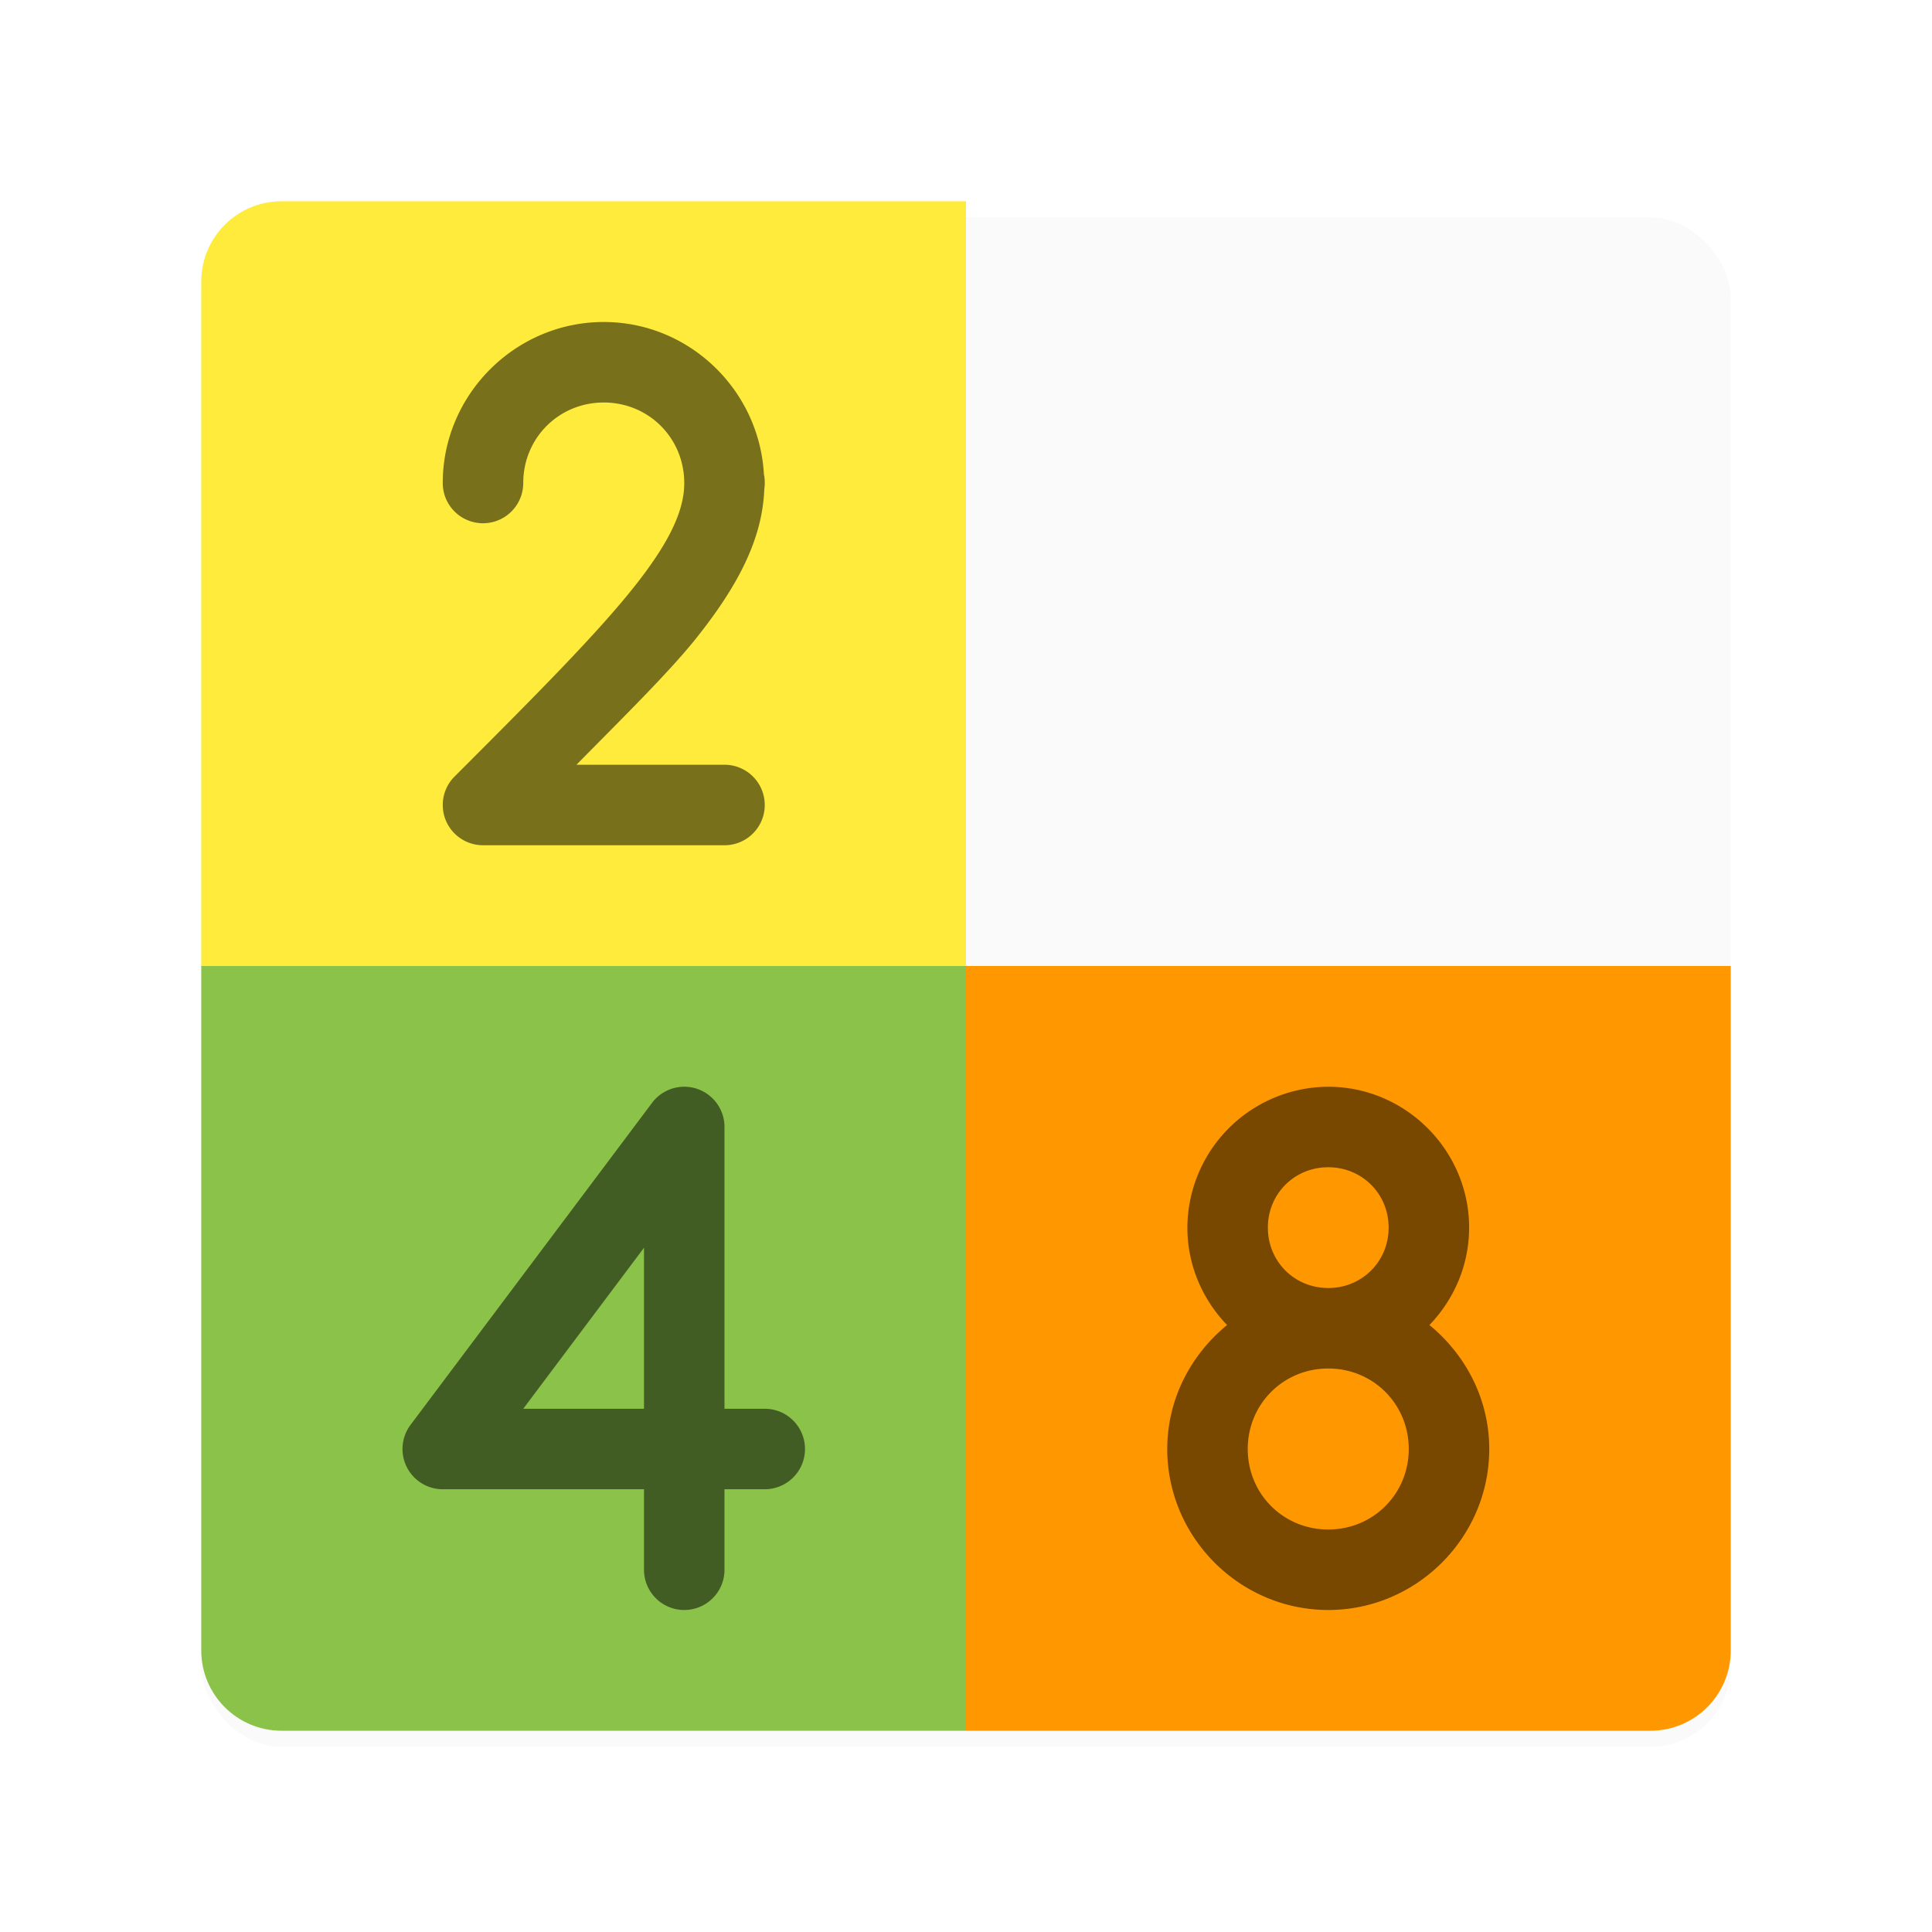 <svg 
    xmlns="http://www.w3.org/2000/svg" width="48" height="48">
    <defs>
        <filter id="a">
            <feGaussianBlur in="SourceAlpha" stdDeviation=".8"/>
            <feOffset dy=".4"/>
            <feComponentTransfer>
                <feFuncA slope=".3" type="linear"/>
            </feComponentTransfer>
            <feMerge>
                <feMergeNode/>
                <feMergeNode in="SourceGraphic"/>
            </feMerge>
        </filter>
    </defs>
    <g transform="translate(0 32)">
        <rect fill="#fafafa" fill-rule="evenodd" width="38" height="38" x="5" y="-27" filter="url(#a)" rx="2" ry="2"/>
        <path fill="#ffeb3b" fill-rule="evenodd" d="M7-27c-1.108 0-2 .892-2 2v17h19v-19H7z"/>
        <path fill="#8bc34a" fill-rule="evenodd" d="M5 9c0 1.108.892 2 2 2h17V-8H5z"/>
        <path fill="#ff9800" fill-rule="evenodd" d="M41 11c1.108 0 2-.892 2-2V-8H24v19z"/>
        <path fill-opacity=".941" fill-rule="evenodd" opacity=".56" d="M16.97-5a1 1 0 0 0-.77.4l-6 8A1 1 0 0 0 11 5h5v2a1 1 0 1 0 2 0V5h1a1 1 0 1 0 0-2h-1v-7a1 1 0 0 0-1.03-1zM16-1v4h-3z"/>
        <path fill-opacity=".941" opacity=".56" d="M33-5a3.515 3.515 0 0 0-3.5 3.5c0 .937.379 1.79.986 2.42C29.588 1.655 29 2.758 29 4c0 2.197 1.803 4 4 4s4-1.803 4-4c0-1.242-.588-2.345-1.486-3.08.607-.63.986-1.483.986-2.42C36.5-3.421 34.921-5 33-5zm0 2c.84 0 1.5.66 1.5 1.5S33.84 0 33 0s-1.5-.66-1.5-1.5S32.16-3 33-3zm0 5c1.116 0 2 .884 2 2s-.884 2-2 2-2-.884-2-2 .884-2 2-2z"/>
        <path fill-opacity=".941" fill-rule="evenodd" opacity=".56" d="M15-24c-2.197 0-4 1.803-4 4a1 1 0 1 0 2 0c0-1.116.884-2 2-2s2 .884 2 2c0 .667-.342 1.451-1.281 2.625-.94 1.174-2.426 2.668-4.426 4.668A1 1 0 0 0 12-11h6a1 1 0 1 0 0-2h-3.678c1.074-1.093 2.273-2.267 2.96-3.125 1.015-1.27 1.653-2.438 1.706-3.705a1 1 0 0 0 .002-.027A1 1 0 0 0 19-20a1 1 0 0 0-.021-.219C18.862-22.314 17.122-24 15-24z"/>
    </g>
</svg>